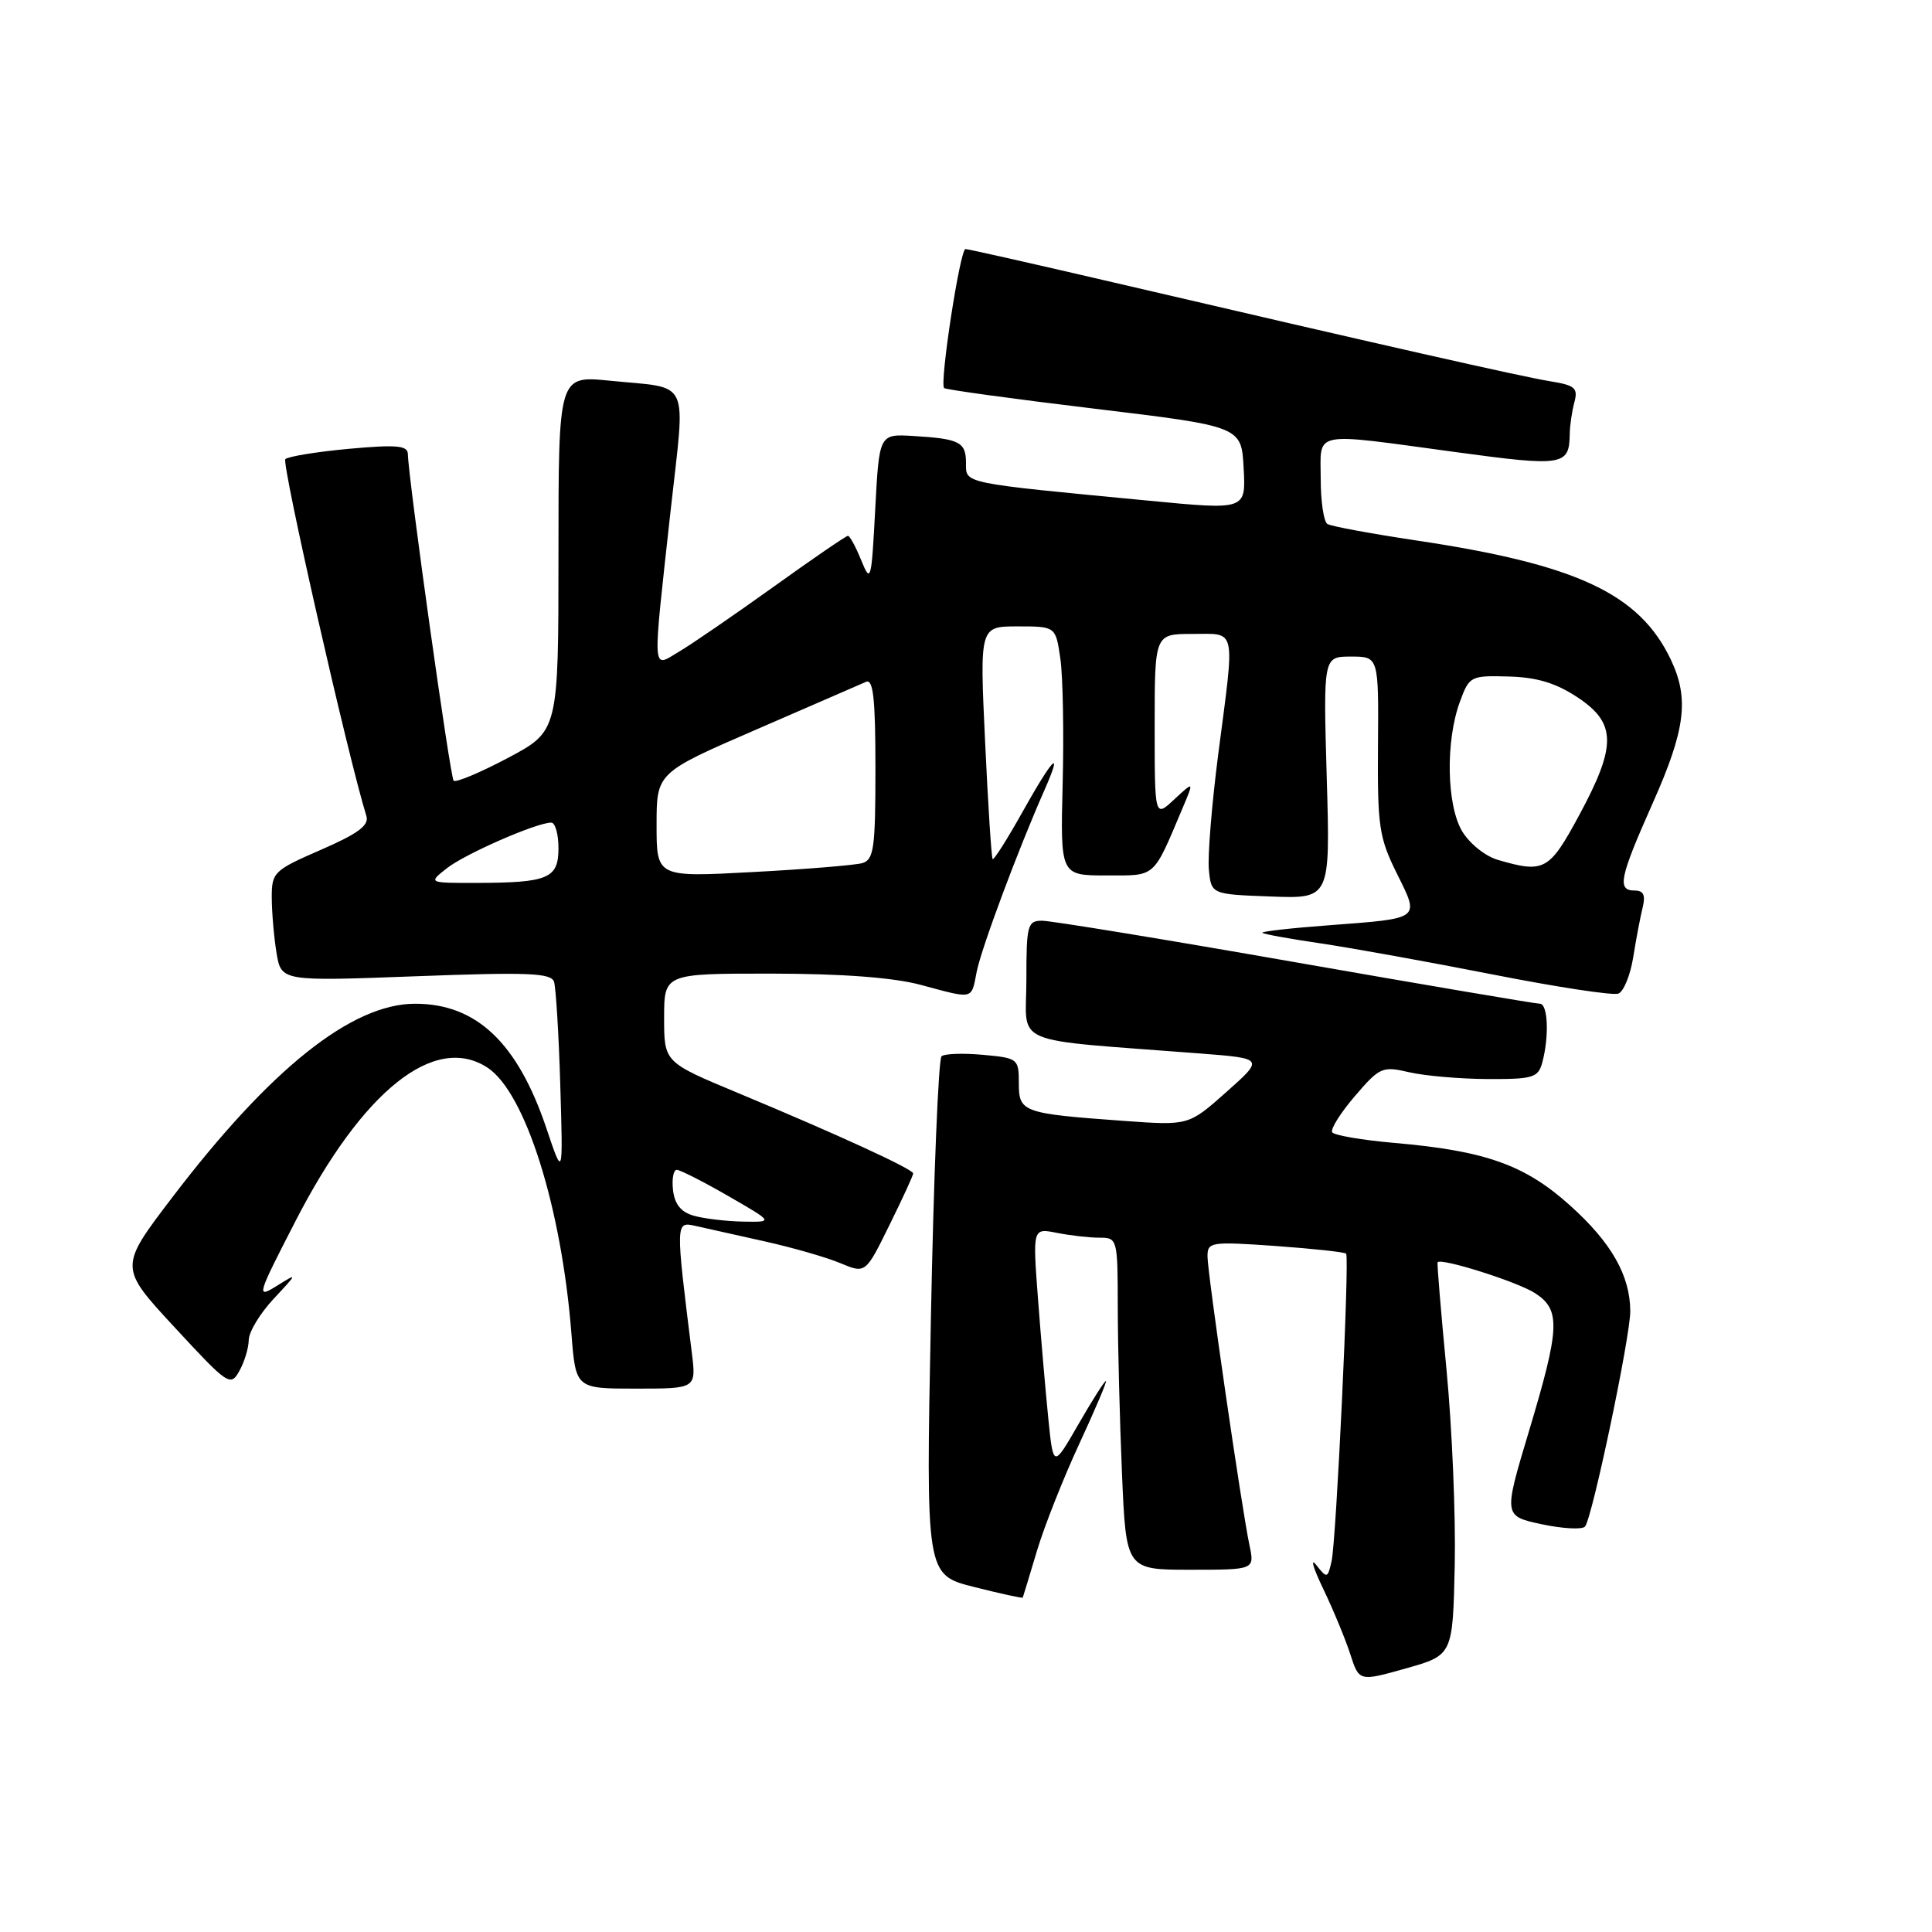 <?xml version="1.0" encoding="UTF-8" standalone="no"?>
<!DOCTYPE svg PUBLIC "-//W3C//DTD SVG 1.1//EN" "http://www.w3.org/Graphics/SVG/1.1/DTD/svg11.dtd" >
<svg xmlns="http://www.w3.org/2000/svg" xmlns:xlink="http://www.w3.org/1999/xlink" version="1.1" viewBox="0 0 256 256">
 <g >
 <path fill="currentColor"
d=" M 192.76 207.41 C 192.90 200.86 192.41 189.20 191.67 181.50 C 190.93 173.80 190.40 167.39 190.49 167.26 C 190.91 166.63 201.15 169.87 203.42 171.36 C 206.82 173.58 206.71 175.92 202.58 189.69 C 199.22 200.88 199.22 200.88 204.28 201.97 C 207.07 202.56 209.65 202.70 210.02 202.28 C 210.98 201.17 216.04 177.06 216.02 173.72 C 215.99 168.99 213.51 164.64 208.03 159.72 C 202.06 154.35 196.84 152.49 184.74 151.44 C 180.47 151.07 176.77 150.43 176.52 150.03 C 176.27 149.62 177.62 147.47 179.52 145.25 C 182.82 141.40 183.16 141.25 186.74 142.08 C 188.81 142.56 193.49 142.96 197.13 142.98 C 203.18 143.00 203.82 142.80 204.37 140.75 C 205.29 137.30 205.11 133.00 204.04 133.00 C 203.51 133.00 188.93 130.53 171.63 127.50 C 154.34 124.47 139.24 122.00 138.09 122.00 C 136.15 122.00 136.00 122.55 136.00 129.88 C 136.00 138.72 133.38 137.61 159.00 139.59 C 167.50 140.25 167.50 140.25 162.50 144.70 C 157.50 149.14 157.50 149.14 149.00 148.53 C 135.46 147.55 135.00 147.38 135.00 143.52 C 135.00 140.29 134.88 140.19 130.25 139.77 C 127.64 139.53 125.17 139.61 124.76 139.96 C 124.35 140.31 123.71 155.91 123.35 174.63 C 122.68 208.67 122.68 208.67 129.06 210.28 C 132.57 211.17 135.48 211.80 135.52 211.69 C 135.57 211.59 136.41 208.80 137.40 205.50 C 138.39 202.20 140.93 195.79 143.04 191.25 C 145.14 186.71 146.72 183.00 146.53 183.00 C 146.34 183.00 144.70 185.59 142.88 188.75 C 139.57 194.50 139.57 194.50 138.91 188.00 C 138.55 184.43 137.93 177.27 137.54 172.11 C 136.83 162.72 136.83 162.72 140.04 163.36 C 141.80 163.71 144.34 164.00 145.67 164.00 C 148.07 164.00 148.10 164.13 148.11 173.25 C 148.12 178.34 148.37 188.24 148.67 195.25 C 149.21 208.00 149.21 208.00 157.73 208.00 C 166.25 208.00 166.25 208.00 165.56 204.75 C 164.51 199.76 160.01 168.76 160.00 166.48 C 160.00 164.56 160.43 164.50 169.04 165.10 C 174.01 165.46 178.21 165.91 178.37 166.12 C 178.83 166.71 177.06 204.20 176.44 206.87 C 175.92 209.16 175.84 209.18 174.41 207.37 C 173.59 206.34 174.00 207.75 175.32 210.50 C 176.64 213.25 178.26 217.15 178.91 219.16 C 180.09 222.82 180.09 222.82 186.30 221.07 C 192.50 219.32 192.50 219.32 192.76 207.41 Z  M 32.96 177.55 C 32.98 176.47 34.46 174.03 36.25 172.11 C 39.47 168.66 39.47 168.64 36.67 170.39 C 33.93 172.09 34.02 171.78 39.14 161.83 C 48.03 144.52 57.59 136.88 64.60 141.47 C 69.61 144.76 74.41 159.98 75.72 176.75 C 76.29 184.00 76.29 184.00 84.27 184.00 C 92.26 184.00 92.26 184.00 91.67 179.25 C 89.51 161.92 89.51 161.85 92.11 162.43 C 93.43 162.72 97.54 163.64 101.24 164.47 C 104.95 165.29 109.50 166.60 111.34 167.37 C 114.69 168.77 114.69 168.77 117.84 162.36 C 119.58 158.84 121.00 155.75 121.00 155.49 C 121.00 154.92 111.00 150.33 97.75 144.81 C 88.00 140.75 88.00 140.75 88.00 134.88 C 88.00 129.00 88.00 129.00 102.25 129.01 C 111.63 129.02 118.38 129.53 122.00 130.50 C 129.11 132.41 128.68 132.51 129.42 128.75 C 130.04 125.63 134.89 112.62 138.37 104.75 C 140.93 98.96 139.56 100.30 135.49 107.58 C 133.47 111.19 131.69 114.00 131.53 113.83 C 131.37 113.65 130.92 106.64 130.53 98.25 C 129.81 83.00 129.81 83.00 134.84 83.00 C 139.88 83.00 139.88 83.00 140.50 87.25 C 140.84 89.59 140.98 97.01 140.81 103.75 C 140.50 116.00 140.50 116.00 146.59 116.00 C 153.26 116.00 152.72 116.48 156.73 107.00 C 158.21 103.50 158.21 103.50 155.60 105.92 C 153.00 108.35 153.00 108.35 153.00 96.17 C 153.00 84.00 153.00 84.00 158.00 84.00 C 163.90 84.00 163.65 82.84 161.43 99.88 C 160.57 106.52 160.01 113.42 160.18 115.22 C 160.50 118.50 160.50 118.50 168.38 118.79 C 176.27 119.09 176.27 119.09 175.80 103.04 C 175.34 87.00 175.34 87.00 179.01 87.00 C 182.68 87.00 182.68 87.00 182.59 98.76 C 182.51 109.48 182.73 110.98 185.08 115.72 C 188.13 121.88 188.41 121.67 175.99 122.61 C 171.02 122.98 167.10 123.43 167.27 123.60 C 167.44 123.78 170.94 124.41 175.04 125.01 C 179.14 125.62 189.40 127.47 197.83 129.13 C 206.26 130.79 213.74 131.93 214.44 131.66 C 215.14 131.39 216.03 129.22 216.41 126.84 C 216.79 124.45 217.35 121.49 217.66 120.25 C 218.06 118.62 217.78 118.00 216.61 118.00 C 214.24 118.00 214.58 116.35 218.98 106.45 C 223.33 96.69 223.85 92.59 221.40 87.42 C 217.24 78.67 208.95 74.79 187.64 71.61 C 181.67 70.71 176.38 69.74 175.89 69.43 C 175.40 69.13 175.00 66.43 175.00 63.44 C 175.00 57.00 173.53 57.28 193.00 59.92 C 207.15 61.84 207.94 61.71 208.00 57.50 C 208.01 56.40 208.29 54.52 208.61 53.31 C 209.12 51.41 208.71 51.05 205.35 50.51 C 201.50 49.88 183.08 45.71 147.53 37.42 C 137.10 34.99 128.28 33.00 127.93 33.00 C 127.21 33.00 124.48 50.82 125.10 51.42 C 125.32 51.63 134.28 52.86 145.00 54.15 C 164.50 56.50 164.50 56.50 164.79 62.04 C 165.09 67.58 165.09 67.58 152.29 66.35 C 127.28 63.96 128.00 64.10 128.00 61.37 C 128.00 58.57 127.17 58.14 121.00 57.77 C 116.50 57.50 116.50 57.50 115.97 67.50 C 115.47 76.99 115.38 77.33 114.12 74.25 C 113.40 72.46 112.60 71.00 112.36 71.00 C 112.11 71.00 107.64 74.06 102.42 77.81 C 97.20 81.55 91.59 85.40 89.96 86.36 C 86.35 88.50 86.43 89.77 88.85 67.75 C 90.84 49.76 91.67 51.54 80.75 50.44 C 74.00 49.77 74.00 49.77 74.00 73.32 C 74.00 96.87 74.00 96.87 67.32 100.42 C 63.64 102.37 60.40 103.73 60.11 103.45 C 59.65 102.99 54.13 63.59 54.04 60.13 C 54.01 59.03 52.48 58.90 46.25 59.47 C 41.99 59.86 38.19 60.48 37.81 60.84 C 37.27 61.35 46.14 100.40 48.55 108.13 C 48.93 109.36 47.45 110.46 42.53 112.60 C 36.26 115.33 36.00 115.58 36.01 118.97 C 36.02 120.91 36.30 124.19 36.64 126.26 C 37.27 130.03 37.27 130.03 55.11 129.36 C 69.97 128.80 73.02 128.92 73.41 130.09 C 73.66 130.87 74.04 137.03 74.24 143.79 C 74.61 156.08 74.61 156.08 72.40 149.50 C 68.58 138.17 63.14 133.00 55.01 133.00 C 46.61 133.00 35.81 141.61 22.79 158.71 C 15.77 167.92 15.77 167.92 23.14 175.88 C 30.21 183.53 30.55 183.76 31.71 181.67 C 32.38 180.48 32.95 178.62 32.96 177.55 Z  M 92.00 161.11 C 90.25 160.63 89.41 159.61 89.18 157.71 C 89.01 156.22 89.23 155.01 89.68 155.01 C 90.13 155.02 93.20 156.58 96.50 158.48 C 102.50 161.94 102.50 161.94 98.50 161.87 C 96.30 161.83 93.38 161.49 92.00 161.11 Z  M 59.22 115.04 C 61.64 113.14 71.10 109.00 73.04 109.00 C 73.57 109.00 74.00 110.52 74.00 112.38 C 74.00 116.40 72.67 116.97 63.12 116.99 C 56.73 117.00 56.73 117.00 59.22 115.04 Z  M 87.00 109.31 C 87.00 102.39 87.00 102.39 100.25 96.65 C 107.54 93.49 114.06 90.66 114.75 90.35 C 115.71 89.92 116.00 92.56 116.00 101.83 C 116.00 112.43 115.79 113.92 114.25 114.37 C 113.29 114.64 106.76 115.18 99.75 115.55 C 87.00 116.24 87.00 116.24 87.00 109.31 Z  M 198.48 113.94 C 196.81 113.46 194.70 111.76 193.73 110.13 C 191.68 106.65 191.53 98.19 193.44 93.00 C 194.69 89.59 194.85 89.50 199.89 89.64 C 203.64 89.74 206.16 90.50 209.03 92.40 C 214.19 95.82 214.23 98.79 209.25 108.02 C 205.28 115.37 204.62 115.73 198.48 113.94 Z "/>
</g>
</svg>
